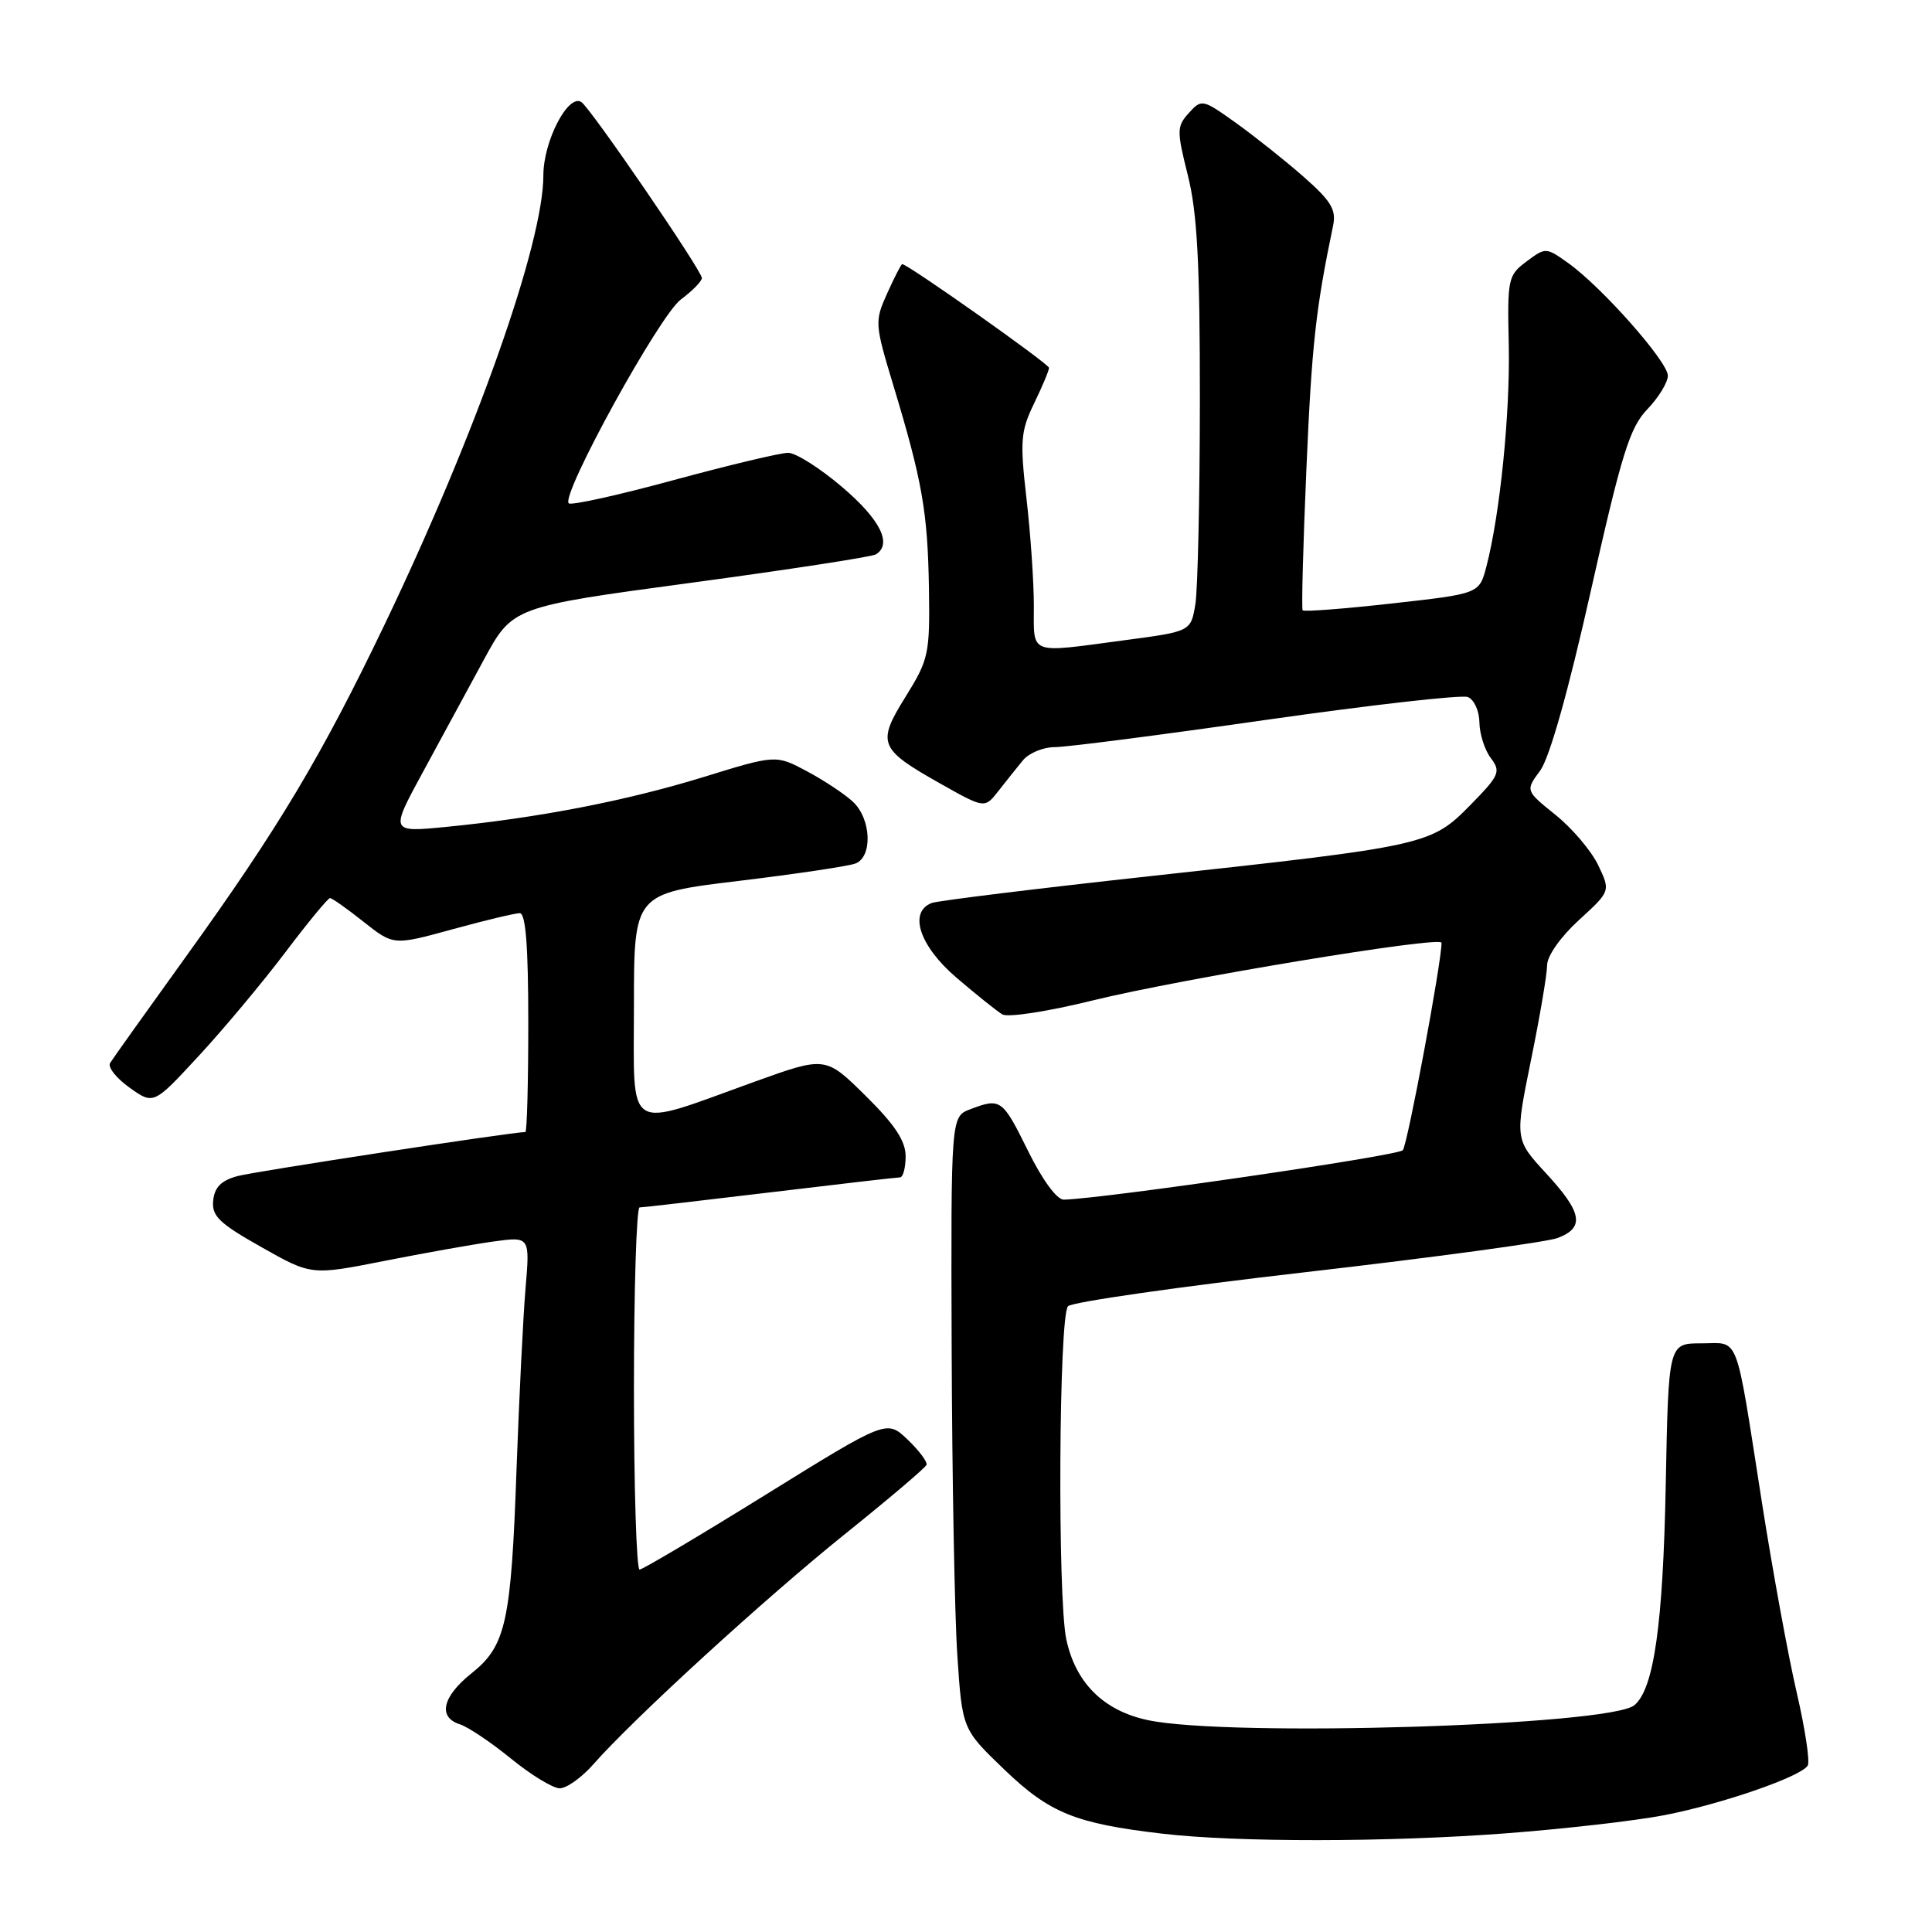 <?xml version="1.0" encoding="UTF-8" standalone="no"?>
<!DOCTYPE svg PUBLIC "-//W3C//DTD SVG 1.1//EN" "http://www.w3.org/Graphics/SVG/1.1/DTD/svg11.dtd" >
<svg xmlns="http://www.w3.org/2000/svg" xmlns:xlink="http://www.w3.org/1999/xlink" version="1.1" viewBox="0 0 256 256">
 <g >
 <path fill="currentColor"
d=" M 199.49 242.93 C 207.18 242.35 216.63 241.27 220.49 240.53 C 228.10 239.06 238.62 235.43 239.53 233.95 C 239.85 233.44 239.19 229.08 238.07 224.26 C 236.95 219.44 234.87 208.07 233.45 199.00 C 229.87 176.16 230.57 178.00 225.43 178.00 C 221.08 178.00 221.08 178.00 220.72 196.75 C 220.36 215.27 219.15 223.80 216.56 225.95 C 213.29 228.66 162.75 230.21 152.07 227.92 C 146.22 226.67 142.52 222.99 141.29 217.22 C 140.11 211.67 140.30 174.30 141.52 173.08 C 142.08 172.52 156.32 170.48 173.16 168.55 C 190.01 166.61 204.96 164.58 206.40 164.04 C 210.02 162.66 209.66 160.67 204.86 155.47 C 200.73 150.98 200.73 150.98 202.86 140.49 C 204.04 134.72 205.00 129.05 205.00 127.89 C 205.00 126.67 206.80 124.12 209.20 121.93 C 213.41 118.08 213.41 118.08 211.77 114.64 C 210.86 112.74 208.32 109.75 206.12 107.98 C 202.12 104.76 202.12 104.76 204.08 102.11 C 205.32 100.43 207.81 91.60 210.80 78.26 C 214.88 60.10 215.95 56.66 218.28 54.23 C 219.78 52.67 221.00 50.66 221.00 49.78 C 221.00 47.92 212.23 38.01 207.80 34.86 C 204.86 32.76 204.80 32.76 202.27 34.65 C 199.82 36.47 199.72 36.95 199.92 45.70 C 200.11 54.75 198.76 68.16 196.95 75.09 C 196.01 78.67 196.01 78.67 184.46 79.96 C 178.11 80.67 172.78 81.08 172.61 80.87 C 172.44 80.67 172.67 72.17 173.11 62.00 C 173.82 45.68 174.34 40.94 176.64 29.91 C 177.08 27.78 176.39 26.64 172.72 23.41 C 170.27 21.26 166.23 18.05 163.76 16.28 C 159.35 13.13 159.22 13.10 157.53 14.97 C 155.92 16.75 155.91 17.29 157.40 23.25 C 158.64 28.20 159.00 34.88 158.99 53.06 C 158.98 65.95 158.71 78.11 158.39 80.08 C 157.79 83.67 157.79 83.67 149.03 84.83 C 136.14 86.55 137.00 86.88 136.99 80.25 C 136.99 77.09 136.55 70.69 136.01 66.03 C 135.14 58.42 135.24 57.14 137.02 53.46 C 138.11 51.21 139.00 49.09 139.00 48.74 C 139.00 48.22 120.29 35.00 119.55 35.00 C 119.41 35.00 118.52 36.73 117.57 38.84 C 115.88 42.59 115.90 42.89 118.38 51.09 C 122.21 63.75 122.92 67.83 123.09 77.90 C 123.22 86.65 123.07 87.36 120.02 92.28 C 116.15 98.49 116.44 99.23 124.58 103.82 C 130.47 107.14 130.47 107.14 132.29 104.82 C 133.29 103.54 134.75 101.71 135.54 100.75 C 136.33 99.79 138.22 99.00 139.74 99.00 C 141.26 99.01 153.86 97.38 167.74 95.39 C 181.63 93.41 193.66 92.04 194.49 92.36 C 195.32 92.68 196.01 94.19 196.03 95.72 C 196.05 97.25 196.73 99.38 197.54 100.45 C 198.90 102.25 198.69 102.74 194.83 106.67 C 189.64 111.96 189.03 112.10 152.71 116.06 C 137.42 117.73 124.26 119.35 123.46 119.65 C 120.34 120.85 121.84 125.36 126.75 129.56 C 129.36 131.79 132.09 133.98 132.81 134.41 C 133.55 134.85 138.86 134.03 144.81 132.56 C 156.42 129.70 190.99 123.98 191.01 124.92 C 191.05 127.33 186.50 151.69 185.88 152.41 C 185.23 153.15 146.42 158.81 140.96 158.96 C 140.05 158.98 138.13 156.37 136.22 152.50 C 132.83 145.62 132.59 145.45 128.57 146.98 C 126.00 147.95 126.00 147.95 126.10 178.73 C 126.16 195.65 126.49 213.91 126.85 219.31 C 127.50 229.12 127.50 229.12 133.07 234.47 C 139.08 240.24 142.47 241.62 154.00 242.97 C 163.87 244.13 183.89 244.11 199.49 242.93 Z  M 78.65 233.75 C 83.95 227.72 101.43 211.73 112.00 203.24 C 117.78 198.60 122.62 194.49 122.77 194.10 C 122.91 193.72 121.79 192.21 120.27 190.76 C 117.50 188.11 117.50 188.11 101.50 198.03 C 92.70 203.49 85.16 207.96 84.75 207.98 C 84.34 207.99 84.00 197.20 84.00 184.00 C 84.00 170.80 84.34 160.00 84.75 159.99 C 85.16 159.99 92.92 159.09 102.00 158.00 C 111.08 156.91 118.84 156.01 119.25 156.01 C 119.66 156.00 120.00 154.75 120.00 153.22 C 120.00 151.18 118.58 149.03 114.69 145.19 C 109.38 139.95 109.38 139.95 99.94 143.35 C 82.64 149.59 84.00 150.45 84.00 133.28 C 84.00 118.40 84.00 118.40 97.85 116.73 C 105.47 115.81 112.44 114.77 113.35 114.42 C 115.65 113.54 115.45 108.50 113.02 106.24 C 111.94 105.23 109.20 103.41 106.93 102.20 C 102.81 100.00 102.81 100.00 93.16 102.98 C 82.92 106.13 71.26 108.38 59.10 109.57 C 51.70 110.29 51.70 110.29 55.99 102.39 C 58.35 98.05 61.99 91.33 64.09 87.46 C 67.91 80.41 67.91 80.41 91.52 77.23 C 104.50 75.48 115.54 73.78 116.06 73.46 C 118.26 72.10 116.65 68.85 111.64 64.58 C 108.70 62.06 105.45 60.00 104.43 60.00 C 103.42 60.00 96.58 61.63 89.25 63.62 C 81.91 65.62 75.66 67.00 75.36 66.69 C 74.28 65.61 87.39 41.77 90.21 39.69 C 91.74 38.55 93.00 37.27 93.00 36.84 C 93.00 35.85 78.20 14.24 77.02 13.51 C 75.26 12.42 72.00 18.73 72.00 23.23 C 72.00 32.24 63.09 57.44 50.96 82.76 C 42.59 100.21 36.91 109.72 24.65 126.74 C 19.46 133.95 14.93 140.30 14.59 140.85 C 14.25 141.40 15.41 142.87 17.17 144.12 C 20.35 146.39 20.35 146.39 26.31 139.94 C 29.59 136.40 34.74 130.24 37.76 126.25 C 40.77 122.26 43.46 119.00 43.73 119.00 C 43.99 119.00 46.00 120.41 48.17 122.14 C 52.14 125.28 52.14 125.28 59.94 123.14 C 64.23 121.96 68.25 121.00 68.87 121.00 C 69.66 121.00 70.00 125.39 70.00 135.50 C 70.00 143.47 69.83 150.00 69.61 150.00 C 67.89 150.00 33.83 155.21 31.50 155.83 C 29.33 156.41 28.43 157.30 28.25 159.07 C 28.03 161.12 29.03 162.09 34.62 165.24 C 41.25 168.99 41.25 168.99 50.87 167.09 C 56.17 166.04 62.69 164.88 65.36 164.51 C 70.22 163.84 70.22 163.84 69.64 170.67 C 69.32 174.43 68.79 185.15 68.45 194.50 C 67.73 214.99 67.05 218.08 62.47 221.73 C 58.61 224.81 57.99 227.55 60.94 228.48 C 62.01 228.82 65.05 230.86 67.69 233.01 C 70.34 235.17 73.24 236.94 74.15 236.96 C 75.05 236.98 77.08 235.54 78.65 233.75 Z "/>
</g>
</svg>